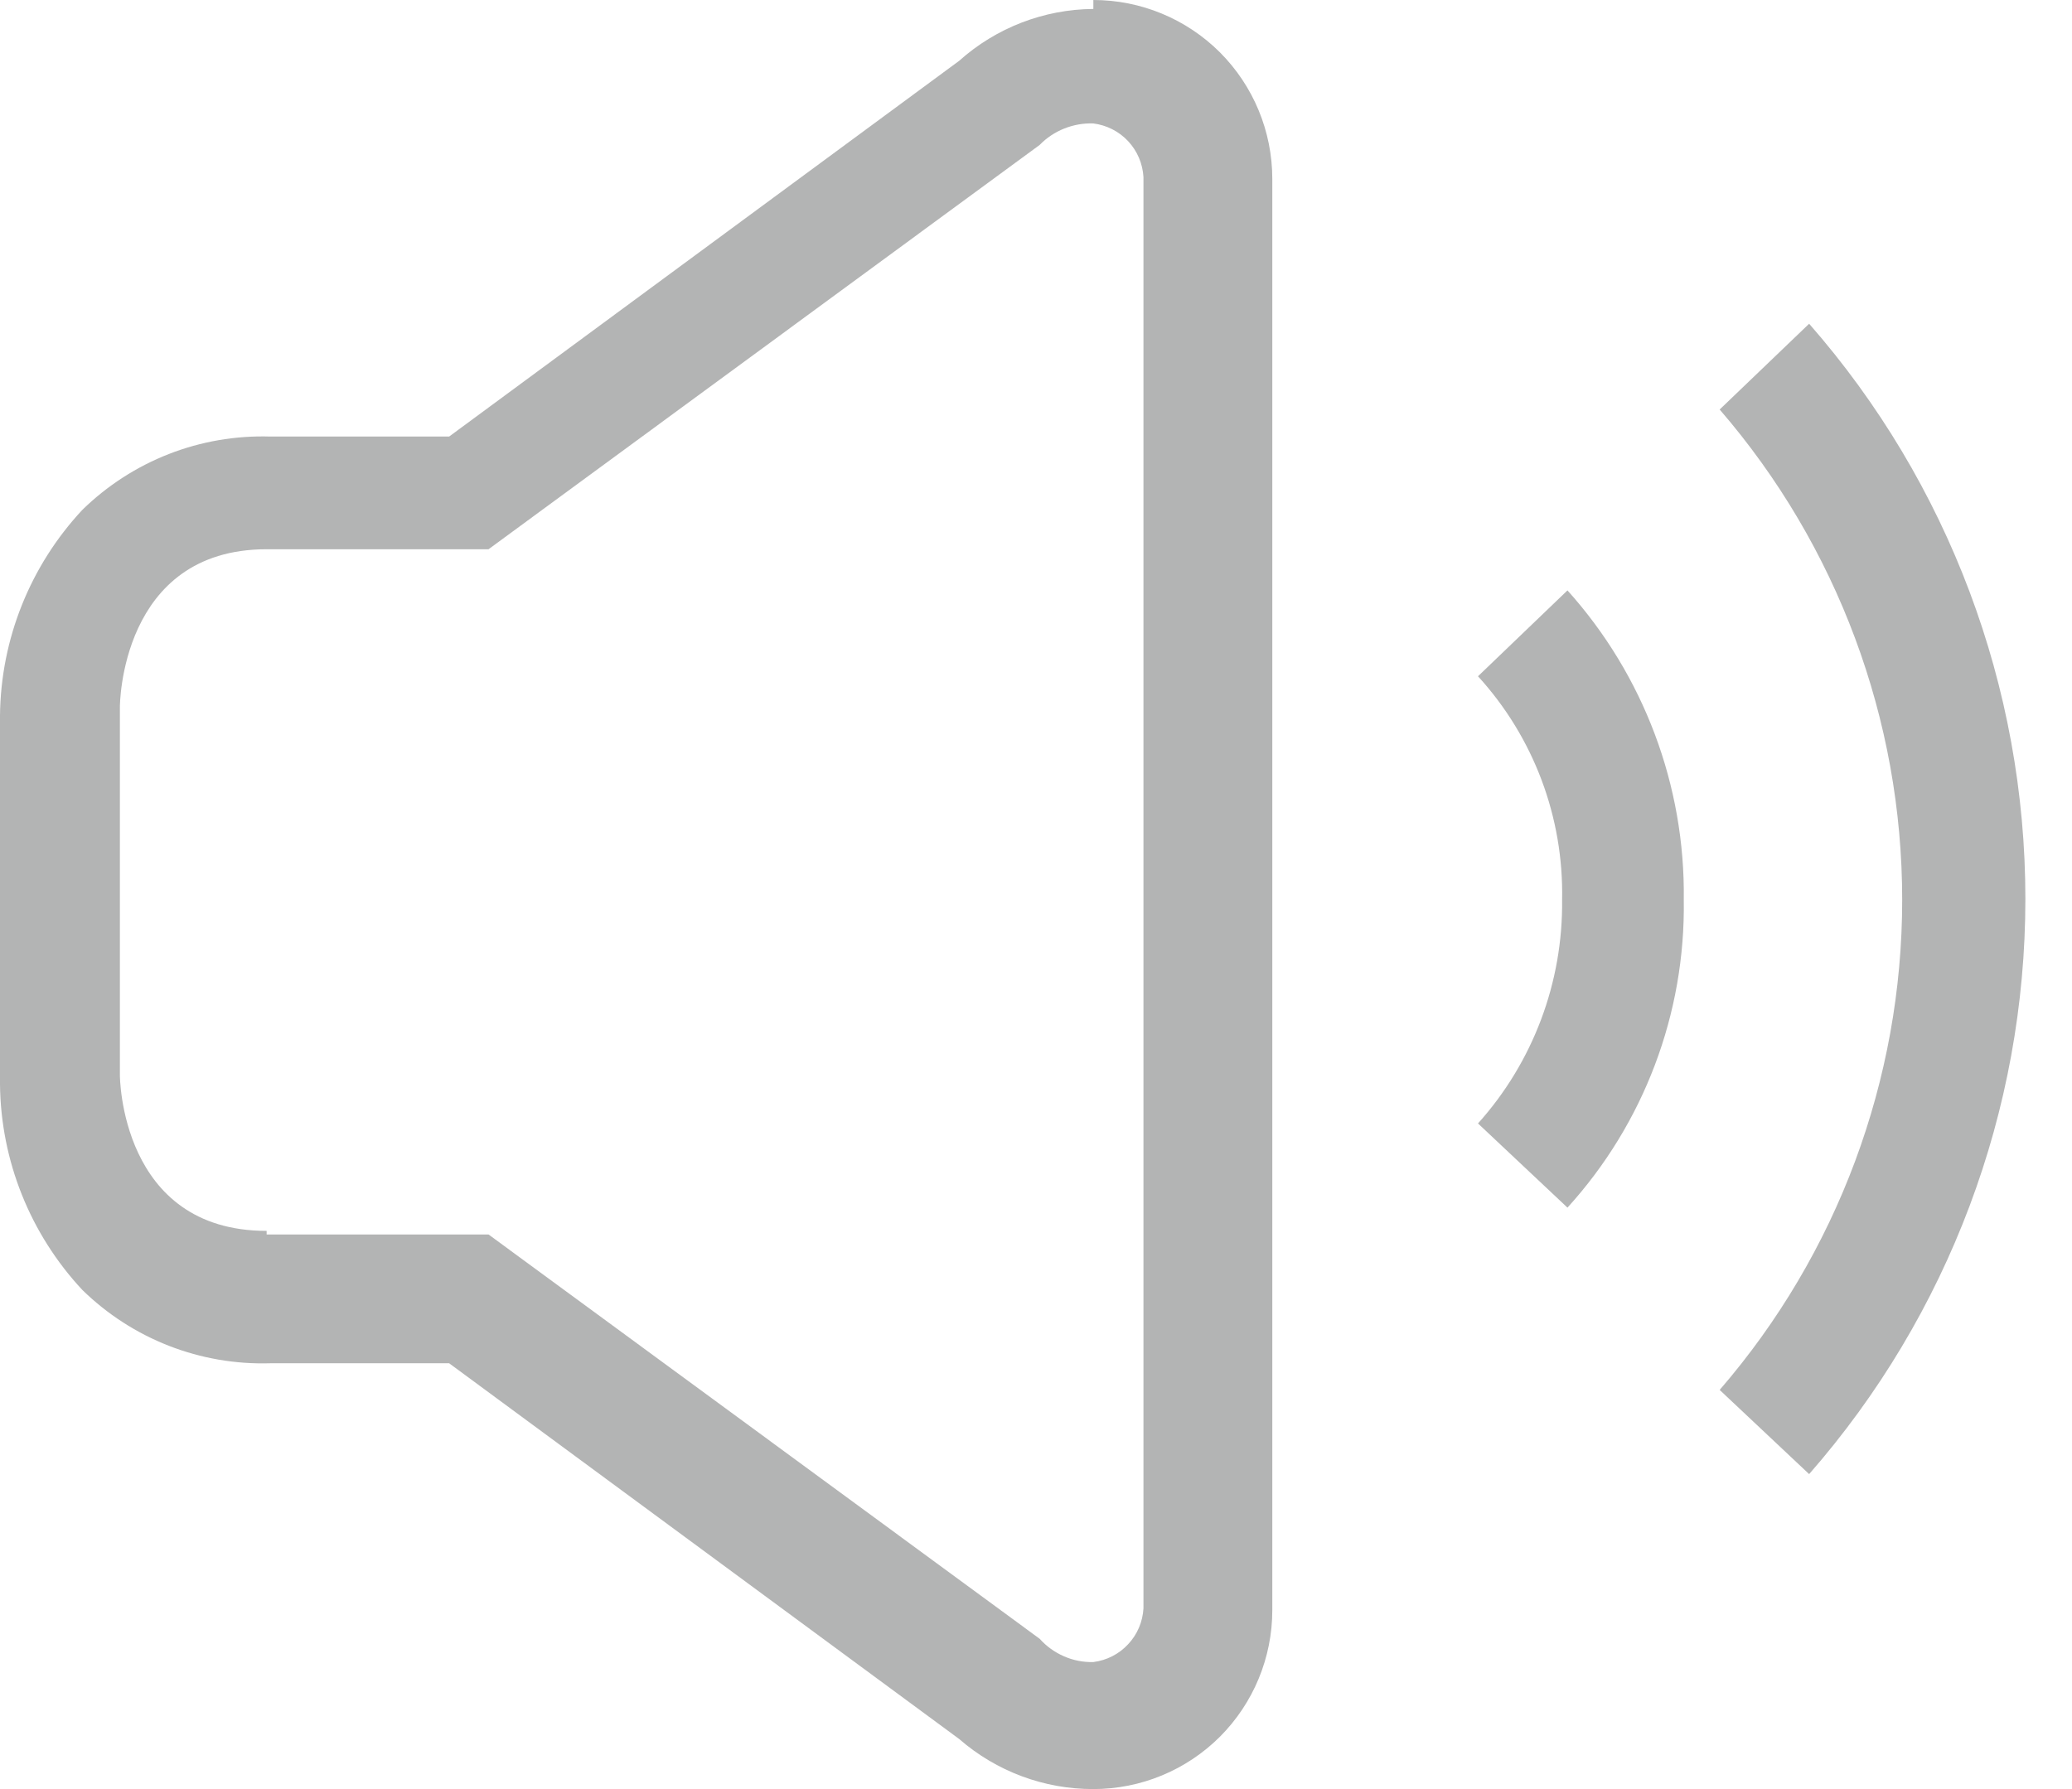 <svg width="22" height="19" viewBox="0 0 22 19" fill="none" xmlns="http://www.w3.org/2000/svg">
<path d="M11.609 0.095C11.083 0.099 10.576 0.295 10.184 0.646L4.769 4.636H2.869C2.501 4.625 2.135 4.688 1.792 4.822C1.449 4.956 1.137 5.158 0.874 5.415C0.32 6.009 0.008 6.788 0 7.6V11.514C0.008 12.326 0.32 13.105 0.874 13.699C1.137 13.956 1.449 14.158 1.792 14.292C2.135 14.426 2.501 14.489 2.869 14.478H4.769L10.184 18.468C10.579 18.812 11.085 19.001 11.609 19C12.113 19 12.596 18.8 12.953 18.444C13.309 18.087 13.509 17.604 13.509 17.1V1.9C13.509 1.396 13.309 0.913 12.953 0.556C12.596 0.2 12.113 0 11.609 0V0.095ZM2.831 13.072C1.273 13.072 1.273 11.419 1.273 11.419V7.505C1.273 7.505 1.273 5.833 2.831 5.833H5.187L11.039 1.539C11.113 1.463 11.202 1.404 11.3 1.365C11.398 1.326 11.503 1.307 11.609 1.311C11.75 1.329 11.881 1.395 11.978 1.499C12.076 1.604 12.133 1.739 12.141 1.881V17.081C12.133 17.223 12.076 17.358 11.978 17.462C11.881 17.567 11.75 17.633 11.609 17.651C11.502 17.654 11.395 17.633 11.297 17.59C11.198 17.547 11.111 17.484 11.039 17.404L5.187 13.11H2.831" fill="#B3B4B4"/>
<path d="M19.209 3.438L18.259 4.349C19.509 5.796 20.197 7.644 20.197 9.556C20.197 11.467 19.509 13.315 18.259 14.761L19.209 15.655C20.689 13.964 21.505 11.793 21.505 9.546C21.505 7.299 20.689 5.128 19.209 3.438" fill="#B3B4B4"/>
<path d="M16.643 6.27L15.693 7.182C16.284 7.829 16.604 8.68 16.586 9.557C16.596 10.432 16.278 11.28 15.693 11.931L16.643 12.825C17.455 11.932 17.896 10.763 17.878 9.557C17.894 8.345 17.453 7.171 16.643 6.27Z" fill="#B3B4B4"/>
</svg>
